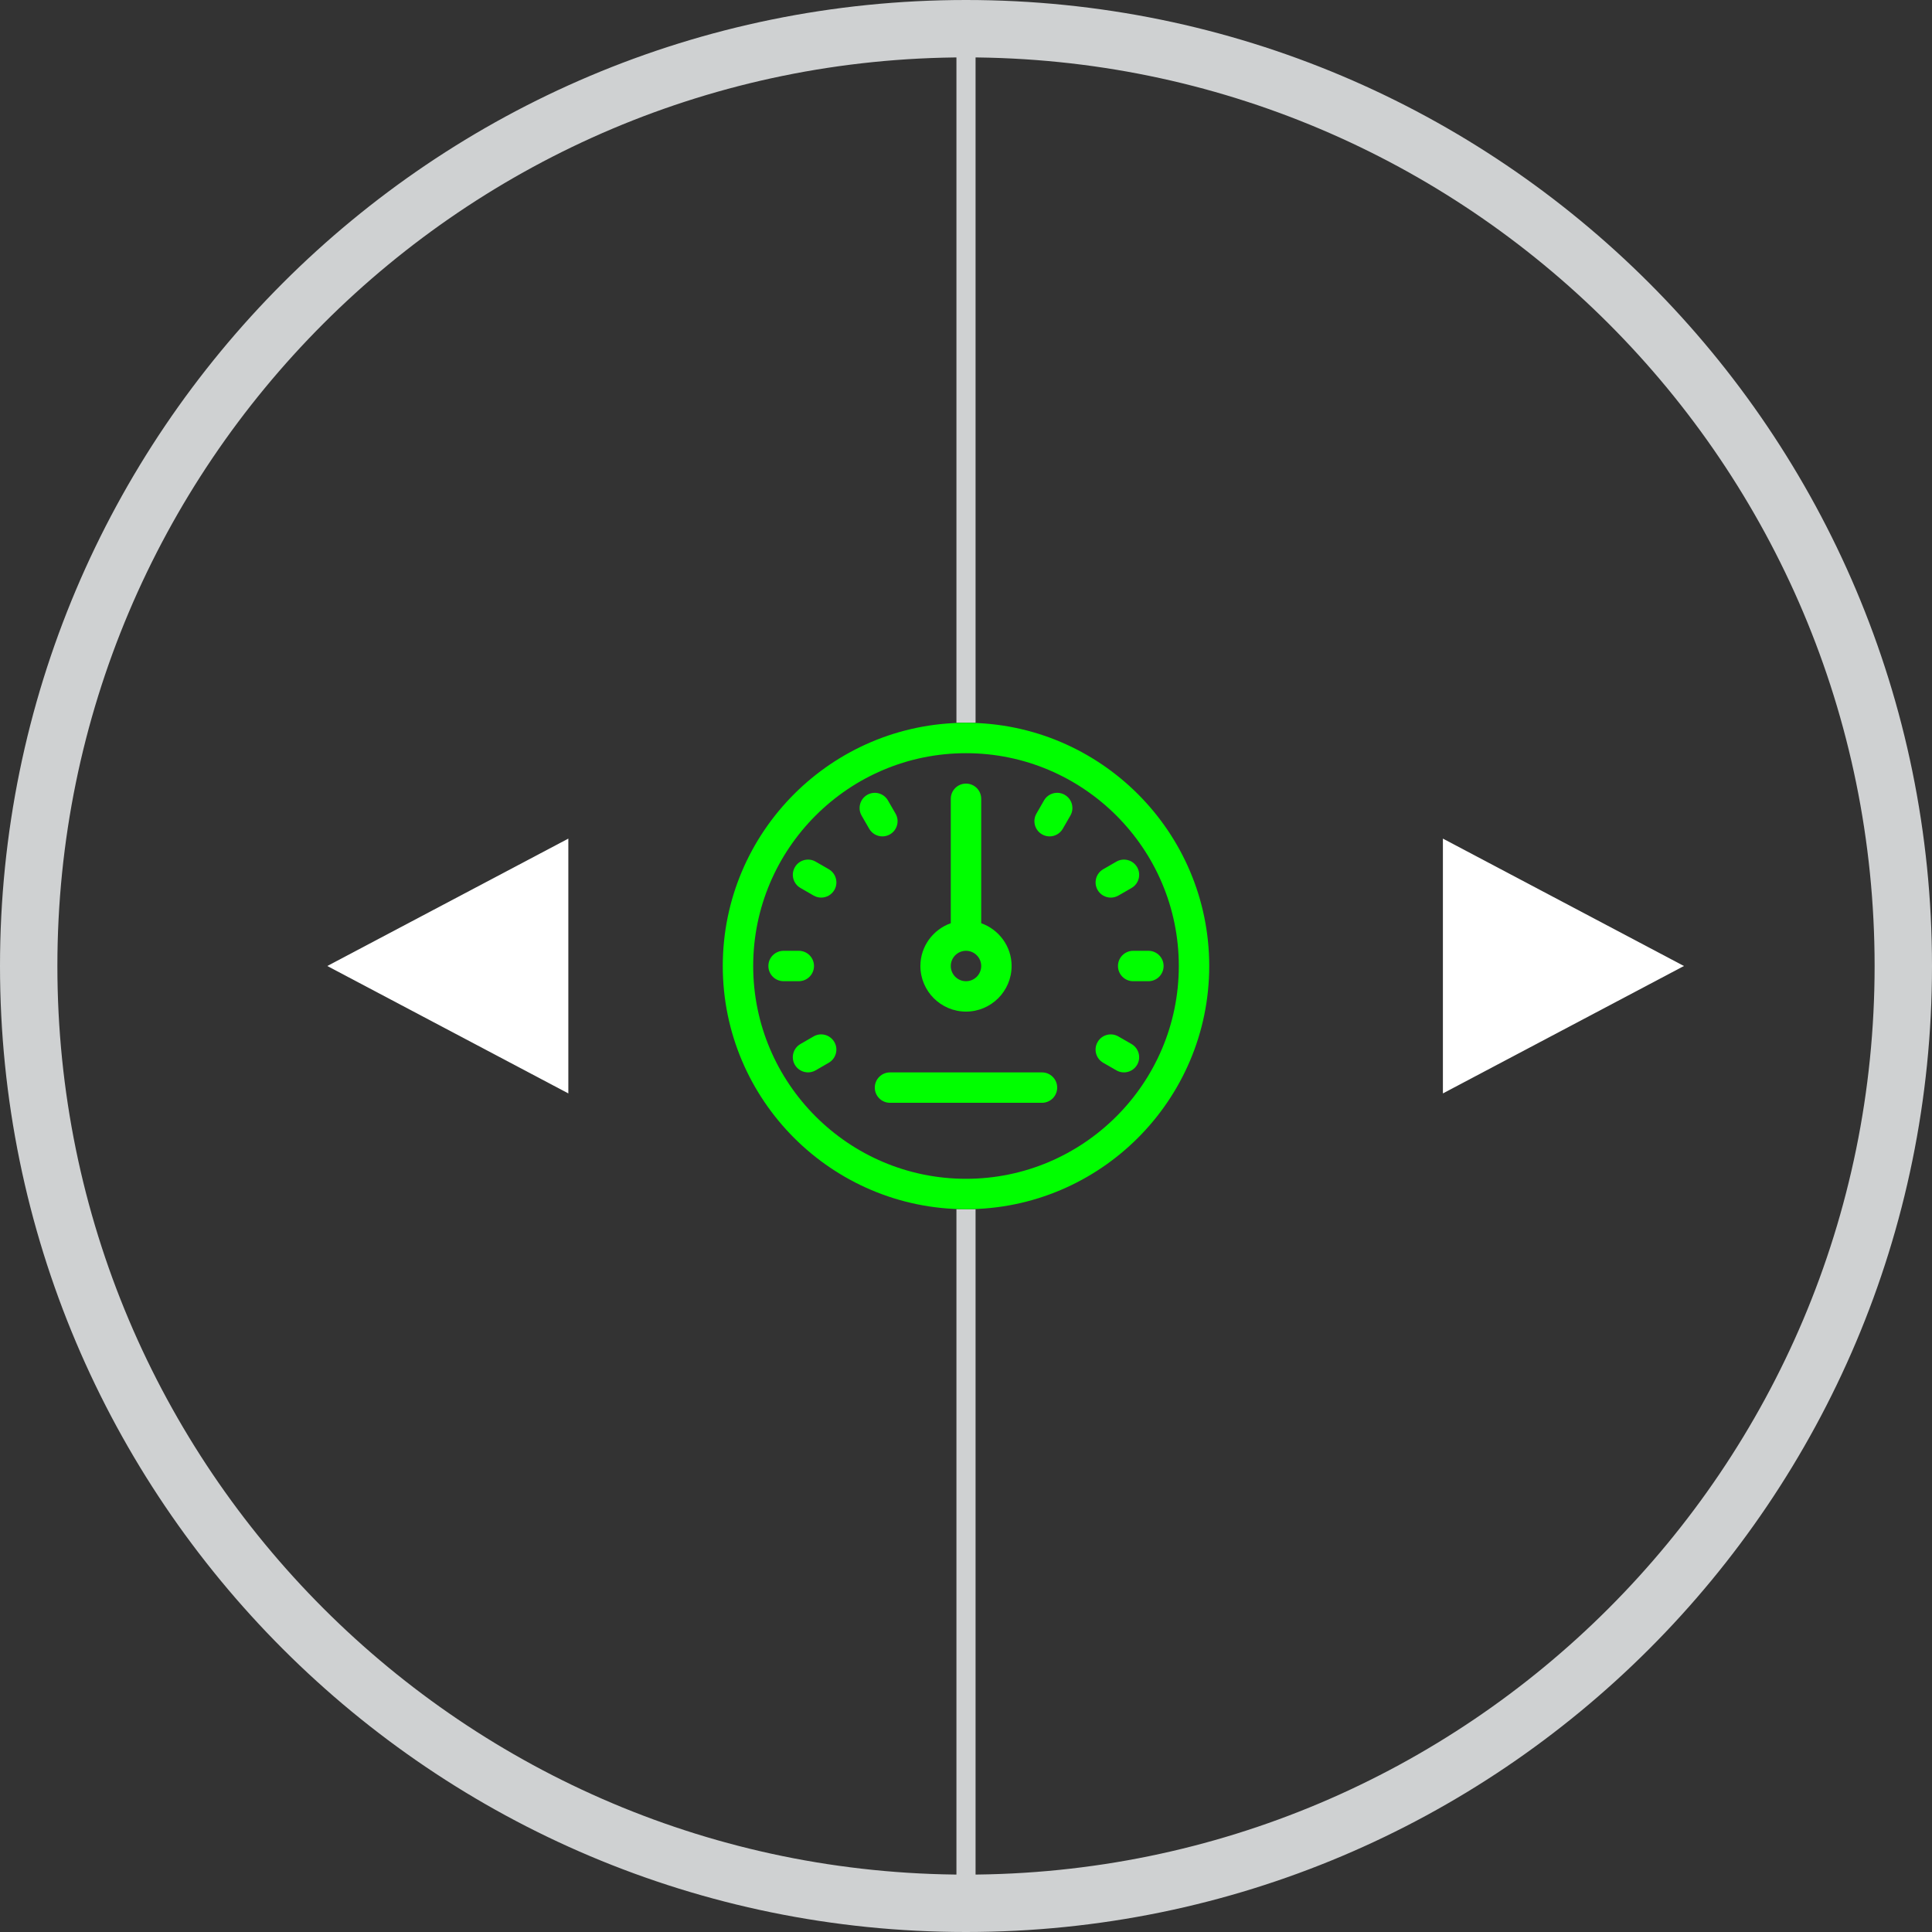 <?xml version="1.0" encoding="UTF-8" standalone="no"?>
<!-- Created with Inkscape (http://www.inkscape.org/) -->

<svg
   xmlns:dc="http://purl.org/dc/elements/1.1/"
   xmlns:cc="http://creativecommons.org/ns#"
   xmlns:rdf="http://www.w3.org/1999/02/22-rdf-syntax-ns#"
   xmlns:svg="http://www.w3.org/2000/svg"
   xmlns="http://www.w3.org/2000/svg"
   xmlns:sodipodi="http://sodipodi.sourceforge.net/DTD/sodipodi-0.dtd"
   xmlns:inkscape="http://www.inkscape.org/namespaces/inkscape"
   width="35.631mm"
   height="35.631mm"
   viewBox="0 0 126.25 126.25"
   id="svg7120"
   version="1.1"
   inkscape:version="0.91 r"
   sodipodi:docname="termometro_1.svg">
  <rect x="0" y="0" width="126.25" height="126.25" fill="#333333" stroke="none"/>
  <defs
     id="defs7122" />
  <sodipodi:namedview
     id="base"
     pagecolor="#ffffff"
     bordercolor="#666666"
     borderopacity="1.0"
     inkscape:pageopacity="0.0"
     inkscape:pageshadow="2"
     inkscape:zoom="1.4"
     inkscape:cx="145.7418"
     inkscape:cy="-83.938995"
     inkscape:document-units="px"
     inkscape:current-layer="layer1"
     showgrid="false"
     inkscape:window-width="1362"
     inkscape:window-height="737"
     inkscape:window-x="0"
     inkscape:window-y="25"
     inkscape:window-maximized="1"
     fit-margin-top="0"
     fit-margin-left="0"
     fit-margin-right="0"
     fit-margin-bottom="0" />
  <g
     inkscape:label="Layer 1"
     inkscape:groupmode="layer"
     id="layer1"
     transform="translate(-190.25,-262.16)">
    <path
       inkscape:connector-curvature="0"
       id="path1814"
       style="fill:none;stroke:#cfd1d2;stroke-width:3.75;stroke-linecap:butt;stroke-linejoin:miter;stroke-miterlimit:10;stroke-dasharray:none;stroke-opacity:1"
       d="m 314.625,325.285 c 0,33.828 -27.421,61.25 -61.25,61.25 -33.829,0 -61.25,-27.422 -61.25,-61.25 0,-33.828 27.421,-61.25 61.25,-61.25 33.829,0 61.25,27.422 61.25,61.25 z" />
    <path
       inkscape:connector-curvature="0"
       id="path1818"
       style="fill:#ffffff;fill-opacity:1;fill-rule:nonzero;stroke:none"
       d="m 227.389,316.96 0,16.651 -15.752,-8.326 15.752,-8.325 z" />
    <path
       inkscape:connector-curvature="0"
       id="path1822"
       style="fill:#ffffff;fill-opacity:1;fill-rule:nonzero;stroke:none"
       d="m 284.539,333.611 0,-16.651 15.751,8.325 -15.751,8.326 z" />
    <path
       inkscape:connector-curvature="0"
       id="path1826"
       style="fill:none;stroke:#cfd1d2;stroke-width:1.25;stroke-linecap:butt;stroke-linejoin:miter;stroke-miterlimit:10;stroke-dasharray:none;stroke-opacity:1"
       d="m 253.375,341.178 0,45.358" />
    <path
       inkscape:connector-curvature="0"
       id="path1830"
       style="fill:none;stroke:#cfd1d2;stroke-width:1.25;stroke-linecap:butt;stroke-linejoin:miter;stroke-miterlimit:10;stroke-dasharray:none;stroke-opacity:1"
       d="m 253.375,264.842 0,44.55" />
    <path
       inkscape:connector-curvature="0"
       id="path1834"
       style="fill:#00ff00;fill-opacity:1;fill-rule:nonzero;stroke:none"
       d="m 253.375,339.191 c -7.669,0 -13.906,-6.239 -13.906,-13.906 0,-7.668 6.237,-13.906 13.906,-13.906 7.668,0 13.906,6.239 13.906,13.906 0,7.668 -6.239,13.906 -13.906,13.906 m 0,-29.799 c -8.764,0 -15.894,7.129 -15.894,15.893 0,8.764 7.13,15.893 15.894,15.893 8.764,0 15.894,-7.129 15.894,-15.893 0,-8.764 -7.13,-15.893 -15.894,-15.893" />
    <path
       inkscape:connector-curvature="0"
       id="path1838"
       style="fill:#00ff00;fill-opacity:1;fill-rule:nonzero;stroke:none"
       d="m 253.375,324.292 c 0.547,0 0.994,0.445 0.994,0.993 0,0.549 -0.446,0.994 -0.994,0.994 -0.549,0 -0.994,-0.445 -0.994,-0.994 0,-0.547 0.445,-0.993 0.994,-0.993 m 0,3.973 c 1.643,0 2.98,-1.336 2.98,-2.98 0,-1.292 -0.834,-2.385 -1.986,-2.796 l 0,-8.13 c 0,-0.549 -0.445,-0.993 -0.994,-0.993 -0.549,0 -0.994,0.444 -0.994,0.993 l 0,8.13 c -1.153,0.411 -1.986,1.504 -1.986,2.796 0,1.644 1.337,2.98 2.98,2.98" />
    <path
       inkscape:connector-curvature="0"
       id="path1842"
       style="fill:#00ff00;fill-opacity:1;fill-rule:nonzero;stroke:none"
       d="m 243.442,325.285 c 0,-0.549 -0.444,-0.993 -0.994,-0.993 l -0.993,0 c -0.549,0 -0.994,0.444 -0.994,0.993 0,0.549 0.445,0.993 0.994,0.993 l 0.993,0 c 0.55,0 0.994,-0.444 0.994,-0.993" />
    <path
       inkscape:connector-curvature="0"
       id="path1846"
       style="fill:#00ff00;fill-opacity:1;fill-rule:nonzero;stroke:none"
       d="m 243.414,329.888 -0.859,0.496 c -0.475,0.275 -0.638,0.884 -0.365,1.357 0.186,0.319 0.52,0.496 0.862,0.496 0.169,0 0.339,-0.043 0.495,-0.133 l 0.86,-0.496 c 0.476,-0.275 0.639,-0.884 0.364,-1.357 -0.276,-0.476 -0.884,-0.639 -1.357,-0.364" />
    <path
       inkscape:connector-curvature="0"
       id="path1850"
       style="fill:#00ff00;fill-opacity:1;fill-rule:nonzero;stroke:none"
       d="m 258.34,332.238 -9.931,0 c -0.55,0 -0.994,0.444 -0.994,0.994 0,0.549 0.444,0.993 0.994,0.993 l 9.931,0 c 0.549,0 0.994,-0.444 0.994,-0.993 0,-0.55 -0.445,-0.994 -0.994,-0.994" />
    <path
       inkscape:connector-curvature="0"
       id="path1854"
       style="fill:#00ff00;fill-opacity:1;fill-rule:nonzero;stroke:none"
       d="m 244.409,318.961 -0.86,-0.496 c -0.474,-0.274 -1.083,-0.111 -1.357,0.364 -0.274,0.475 -0.111,1.083 0.364,1.356 l 0.861,0.497 c 0.155,0.09 0.326,0.133 0.496,0.133 0.341,0 0.676,-0.179 0.86,-0.496 0.274,-0.475 0.111,-1.083 -0.364,-1.357" />
    <path
       inkscape:connector-curvature="0"
       id="path1858"
       style="fill:#00ff00;fill-opacity:1;fill-rule:nonzero;stroke:none"
       d="m 248.406,316.684 c 0.476,-0.274 0.64,-0.882 0.366,-1.356 l -0.497,-0.861 c -0.273,-0.475 -0.881,-0.64 -1.355,-0.365 -0.476,0.274 -0.64,0.882 -0.366,1.356 l 0.496,0.861 c 0.185,0.319 0.519,0.497 0.863,0.497 0.168,0 0.338,-0.043 0.494,-0.133" />
    <path
       inkscape:connector-curvature="0"
       id="path1862"
       style="fill:#00ff00;fill-opacity:1;fill-rule:nonzero;stroke:none"
       d="m 259.83,314.101 c -0.474,-0.275 -1.083,-0.111 -1.357,0.365 l -0.495,0.861 c -0.274,0.474 -0.11,1.083 0.366,1.356 0.156,0.09 0.324,0.133 0.492,0.133 0.344,0 0.679,-0.179 0.863,-0.497 l 0.496,-0.861 c 0.275,-0.474 0.111,-1.083 -0.365,-1.356" />
    <path
       inkscape:connector-curvature="0"
       id="path1866"
       style="fill:#00ff00;fill-opacity:1;fill-rule:nonzero;stroke:none"
       d="m 262.837,320.816 c 0.169,0 0.339,-0.043 0.495,-0.133 l 0.863,-0.497 c 0.475,-0.275 0.637,-0.882 0.364,-1.357 -0.276,-0.476 -0.884,-0.638 -1.357,-0.364 l -0.861,0.497 c -0.475,0.275 -0.639,0.882 -0.364,1.358 0.184,0.319 0.517,0.496 0.861,0.496" />
    <path
       inkscape:connector-curvature="0"
       id="path1870"
       style="fill:#00ff00;fill-opacity:1;fill-rule:nonzero;stroke:none"
       d="m 265.294,324.292 -0.994,0 c -0.549,0 -0.994,0.444 -0.994,0.993 0,0.55 0.445,0.994 0.994,0.994 l 0.994,0 c 0.549,0 0.994,-0.444 0.994,-0.994 0,-0.549 -0.445,-0.993 -0.994,-0.993" />
    <path
       inkscape:connector-curvature="0"
       id="path1874"
       style="fill:#00ff00;fill-opacity:1;fill-rule:nonzero;stroke:none"
       d="m 264.192,330.384 -0.861,-0.496 c -0.476,-0.275 -1.085,-0.111 -1.355,0.365 -0.276,0.475 -0.111,1.081 0.364,1.355 l 0.861,0.496 c 0.156,0.091 0.328,0.134 0.496,0.134 0.343,0 0.677,-0.179 0.861,-0.497 0.274,-0.475 0.109,-1.083 -0.366,-1.356" />
  </g>
</svg>
